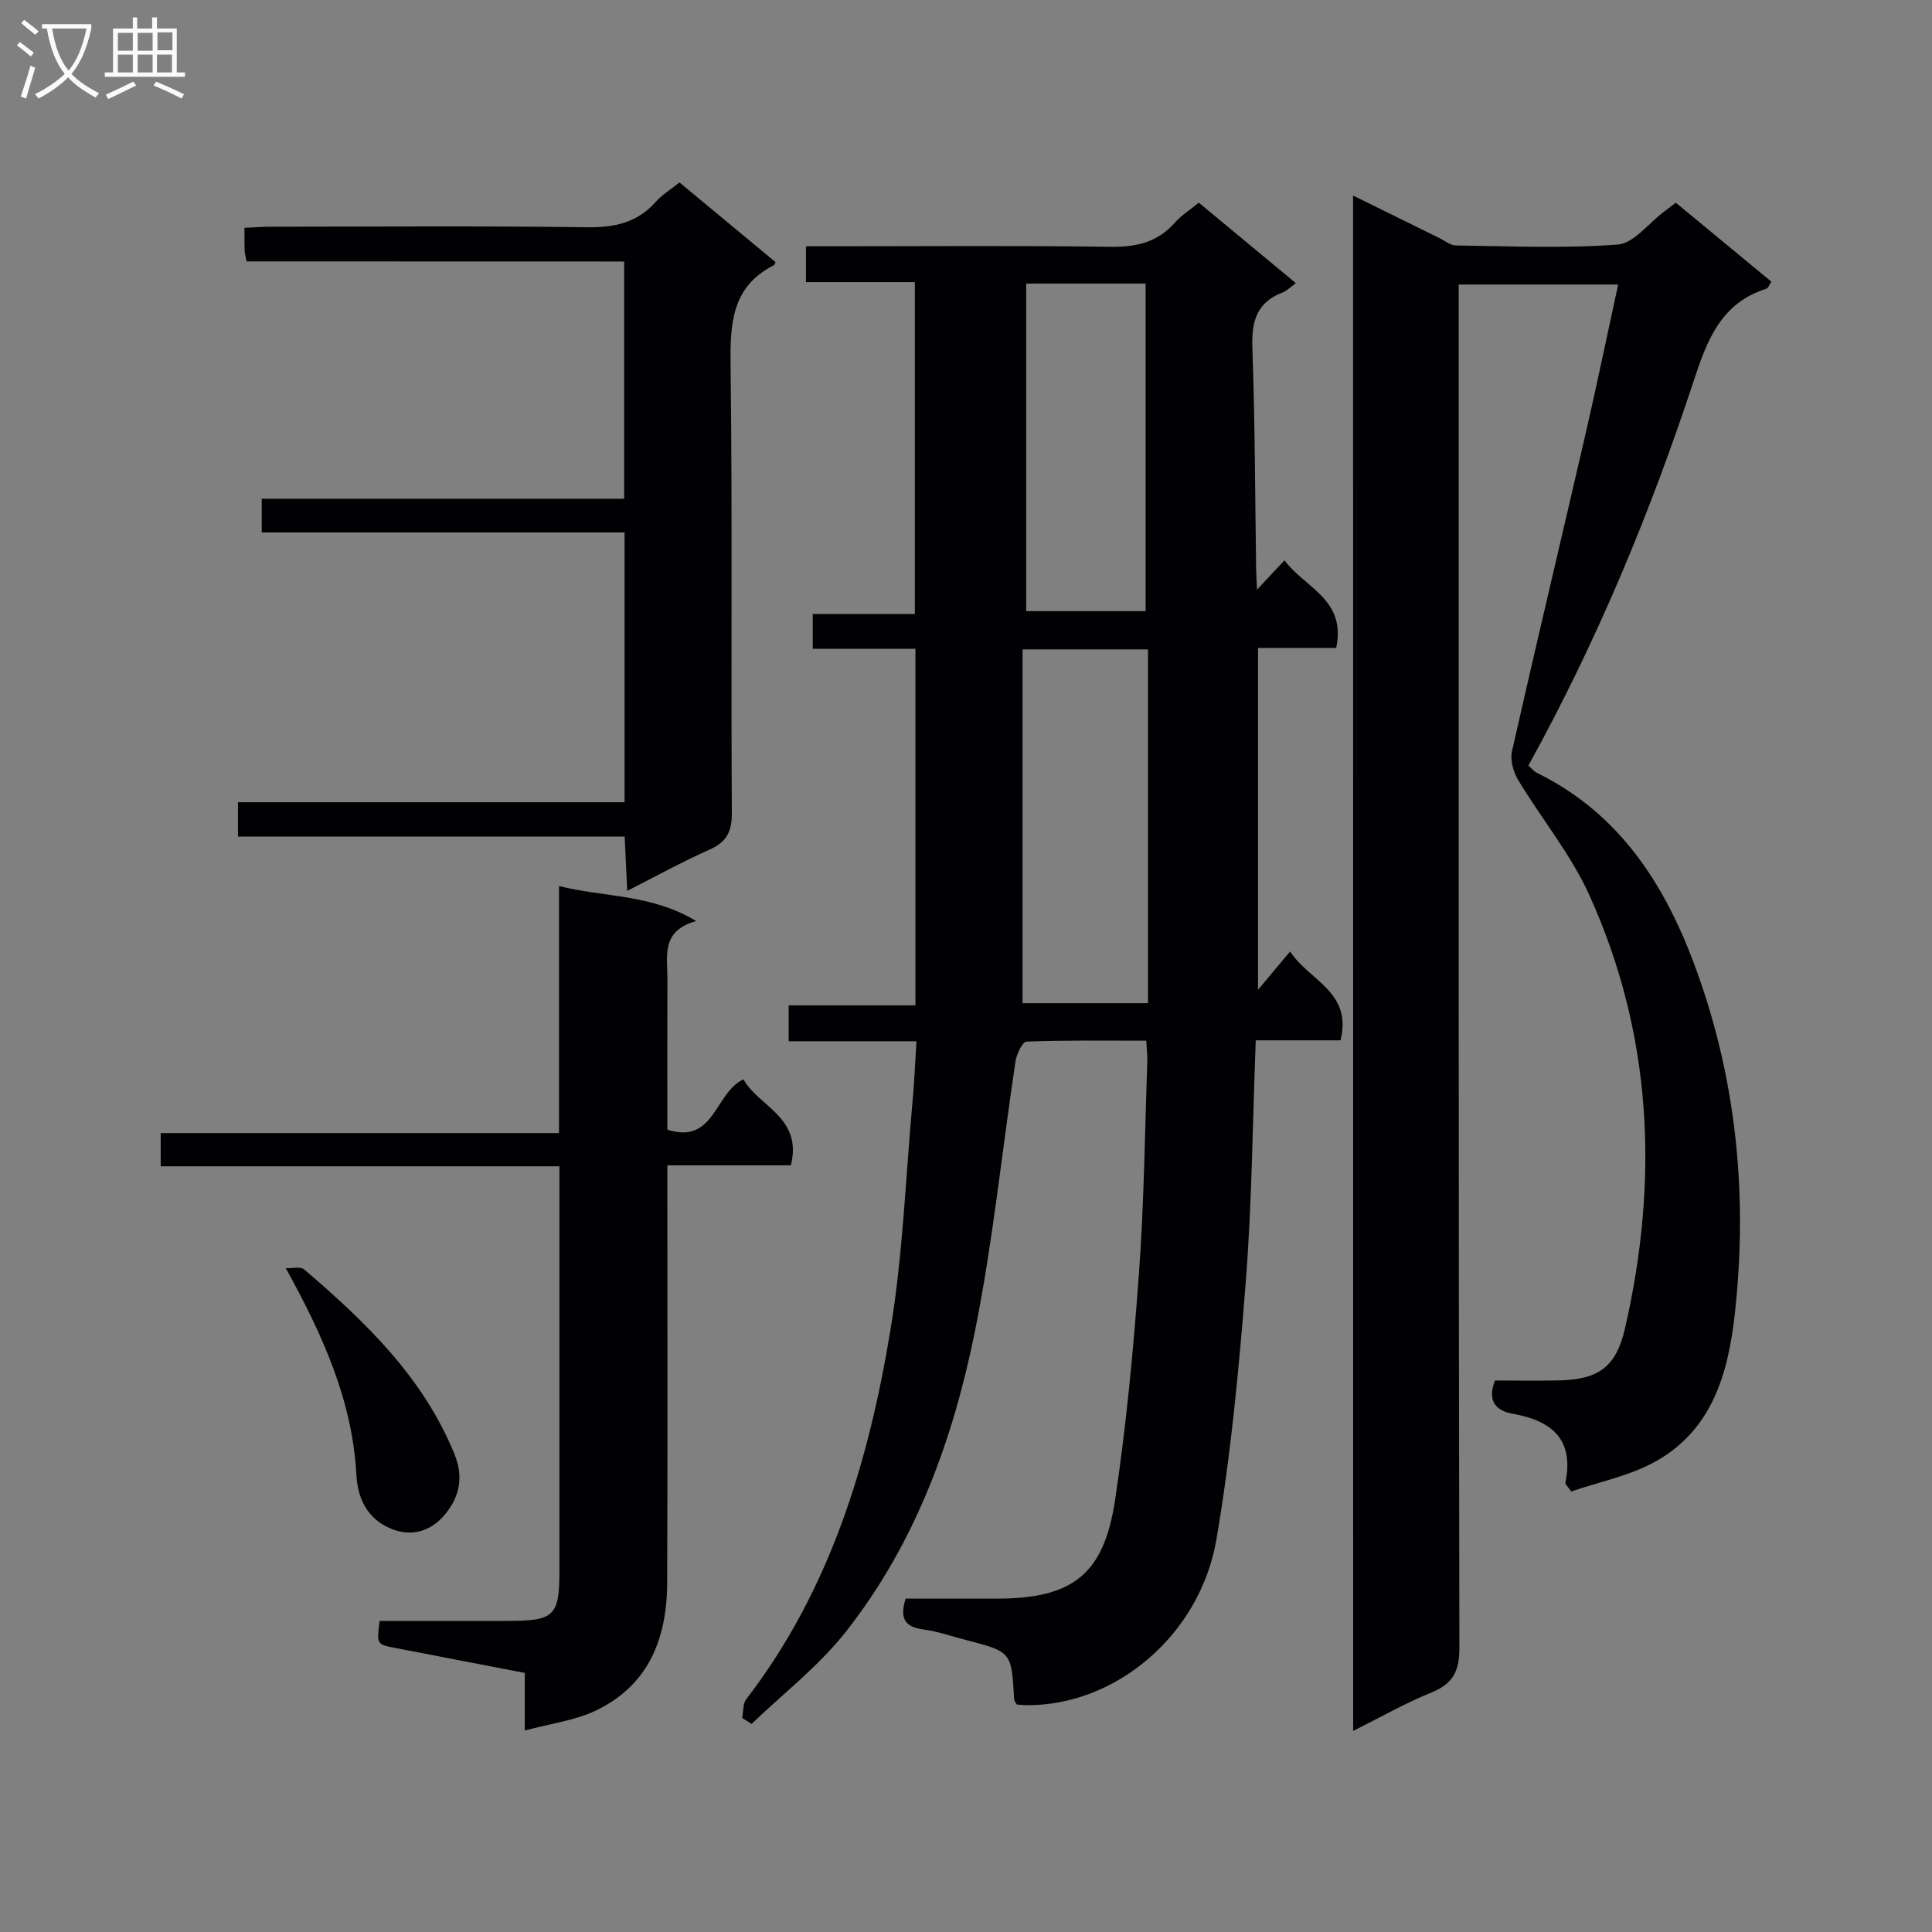 <svg enable-background="new 0 0 400 400" viewBox="0 0 400 400" xmlns="http://www.w3.org/2000/svg"><rect x="0" y="0" width="400" height="400" fill="#808080" stroke="none"/><g fill="#010104"><path d="m189.74 215.58c-8.91 0-17.51 0-26.45 0 0-2.62 0-4.71 0-7.43h26.24c0-24.85 0-49.07 0-73.82-7.1 0-14.02 0-21.26 0 0-2.58 0-4.65 0-7.2h21.14c0-22.99 0-45.52 0-68.72-7.48 0-14.89 0-22.54 0 0-2.73 0-4.81 0-7.42h5.59c19.16 0 38.32-.17 57.48.11 5.34.08 9.72-.95 13.32-5.02 1.29-1.47 3.03-2.55 4.94-4.12 6.68 5.54 13.26 10.99 20.09 16.66-1.12.81-1.83 1.58-2.71 1.92-5.37 2.03-6.48 5.95-6.29 11.39.55 15.3.55 30.61.78 45.92.02 1.1.09 2.2.18 4.24 2.15-2.3 3.67-3.93 5.69-6.09 4.11 5.65 12.87 8.06 10.7 18.15-5.3 0-10.56 0-16.18 0v70.78c2.36-2.82 4.28-5.11 6.64-7.94 3.92 6.06 12.93 8.32 10.45 18.4-5.72 0-11.47 0-17.56 0-.66 17.02-.78 33.5-2.06 49.89-1.39 17.85-3.06 35.75-6.07 53.37-3.39 19.9-20.86 34.43-39.09 34.39-.8 0-1.6-.1-2.26-.14-.28-.54-.54-.82-.55-1.11-.53-9.81-.53-9.81-10.04-12.26-2.9-.75-5.75-1.77-8.7-2.16-3.64-.48-5.1-2.07-3.71-6.39 6.06 0 12.48.01 18.89 0 15.56-.02 22.12-4.89 24.45-20.34 2.35-15.58 3.82-31.33 4.96-47.05 1.07-14.58 1.21-29.23 1.73-43.85.04-1.15-.11-2.3-.22-4.28-8.32 0-16.57-.12-24.8.19-.83.03-2.04 2.59-2.27 4.09-2.8 18.53-4.66 37.23-8.34 55.58-4.53 22.62-12.37 44.27-26.88 62.63-5.56 7.04-12.89 12.69-19.42 18.97-.65-.41-1.3-.82-1.95-1.23.26-1.31.11-2.93.84-3.88 17.43-22.67 25.38-49.15 29.9-76.71 2.52-15.37 3.09-31.06 4.49-46.6.4-4.1.56-8.23.85-12.92zm21.97-81.13v73.25h25.97c0-24.52 0-48.75 0-73.25-8.55 0-16.78 0-25.97 0zm.75-75.74v67.82h24.73c0-22.78 0-45.16 0-67.82-8.53 0-16.44 0-24.73 0z"/><path d="m280.14 40.49c6.25 3.08 11.99 5.91 17.73 8.73 1.19.58 2.39 1.59 3.6 1.6 11.16.15 22.36.65 33.46-.19 3.33-.25 6.37-4.4 9.54-6.77.66-.5 1.32-1 2.49-1.89 6.55 5.41 13.16 10.87 19.79 16.35-.46.68-.66 1.33-1.03 1.45-9.35 2.96-12.24 10.51-15.04 19.03-9.04 27.48-20.13 54.14-34.24 79.69.59.51 1.11 1.2 1.81 1.54 19.09 9.42 28.39 26.53 34.59 45.51 7.04 21.58 8.84 43.89 6.33 66.51-1.37 12.31-4.67 23.84-16.17 30.4-5.46 3.11-11.98 4.36-17.7 6.35-.88-1.25-1.26-1.55-1.21-1.77 1.86-8.97-2.73-12.88-10.9-14.33-3.32-.59-5.4-2.52-3.66-6.88 4.24 0 8.7.07 13.16-.02 8.34-.17 11.94-2.83 13.77-10.86 7.01-30.66 5.68-60.8-7.44-89.69-3.81-8.4-9.89-15.76-14.69-23.74-1.01-1.68-1.7-4.16-1.29-5.98 4.97-22.01 10.22-43.95 15.29-65.94 2.31-10.01 4.38-20.07 6.69-30.68-11.12 0-21.79 0-33.01 0v5.84c0 92.15-.05 184.3.14 276.45.01 4.96-1.44 7.46-5.91 9.27-5.34 2.16-10.39 5.06-16.08 7.9-.02-106.17-.02-211.65-.02-317.88z"/><path d="m108.65 346.36c-9.27-1.79-18.05-3.47-26.83-5.17-3.84-.74-3.84-.75-3.23-5.6 8.88 0 17.84.01 26.8 0 9.33-.01 10.43-1.1 10.43-10.2 0-26 0-52 0-78 0-1.78 0-3.57 0-5.92-27.79 0-55.03 0-82.55 0 0-2.48 0-4.38 0-6.88h82.47c0-17.15 0-33.72 0-51.14 9.52 2.37 19.01 1.61 28.4 7.24-7.35 2.04-5.94 7.28-5.96 11.92-.04 10.33-.01 20.66-.01 31.27 9.8 3.17 9.79-7.69 15.76-10.41 3.09 5.64 12.3 7.82 9.81 17.8-8.18 0-16.57 0-25.57 0v6.52c0 26.67.07 53.33-.04 80-.05 11.57-3.94 21.36-15.09 26.51-4.2 1.94-9 2.54-14.39 3.98 0-4.84 0-8.26 0-11.92z"/><path d="m51.04 54.12c-.2-1.1-.38-1.73-.4-2.36-.05-1.32-.02-2.65-.02-4.59 1.94-.09 3.69-.23 5.43-.23 21.83-.02 43.66-.18 65.48.11 5.68.07 10.38-.92 14.23-5.26 1.31-1.47 3.07-2.53 4.92-4.02 6.66 5.53 13.29 11.03 19.89 16.51-.17.34-.2.55-.31.61-8.89 4.49-9.11 12.27-9 20.99.39 30.82.07 61.65.26 92.48.02 3.92-1.14 6-4.66 7.56-5.58 2.48-10.94 5.45-17 8.52-.19-4.08-.35-7.46-.53-11.23-26.89 0-53.32 0-80.06 0 0-2.47 0-4.53 0-7.12h80.04c0-18.76 0-37 0-55.85-25.14 0-50.02 0-75.12 0 0-2.55 0-4.5 0-6.98h75.03c0-16.55 0-32.58 0-49.12-26.25-.02-52.17-.02-78.18-.02z"/><path d="m59.17 262.56c1.36.06 3.03-.39 3.78.24 12.67 10.84 24.6 22.26 31.12 38.2 1.98 4.85 1.04 8.86-1.84 12.43-3.26 4.05-7.92 4.99-12.48 2.5-3.95-2.16-5.72-5.96-5.97-10.63-.82-15.26-6.89-28.75-14.61-42.74z"/></g><path d="m6.4 11.7c-1-.8-1.9-1.6-2.9-2.3l.6-.7c.9.7 1.9 1.4 2.9 2.2zm-2.1 8.3c.7-2.1 1.4-4.2 2-6.4.2.1.6.3 1 .4-.7 2.3-1.3 4.4-1.9 6.4zm3-12.8c-1.1-.9-2.1-1.7-2.9-2.4l.6-.7c1 .8 2 1.5 3 2.4zm1.4-1.3v-.9h10.2v.9c-.9 4.2-2.3 7.3-4.1 9.4 1.3 1.4 3.2 2.7 5.7 4-.2.2-.4.5-.7.9-2.5-1.4-4.4-2.7-5.7-4.2-1.4 1.5-3.5 3-6.1 4.4 0 0 0 0-.1-.1-.3-.4-.5-.7-.7-.8 2.7-1.3 4.7-2.8 6.2-4.2-1.8-2.2-3-5.3-3.7-9.4zm9.2 0h-7.1c.6 3.8 1.7 6.7 3.4 8.7 1.7-2 2.9-4.8 3.7-8.7z" fill="#fbfafa"/><path d="m31.6 3.6h.9v2.3h4.1v9.1h1.7v.9h-16.6v-.9h1.7v-9.1h4.1v-2.3h.9v2.3h3.1v-2.3zm-4 13.3.6.8c-1.9.9-3.8 1.9-5.8 2.8-.2-.3-.3-.6-.5-.9 2-.9 3.9-1.8 5.7-2.7zm-3.2-10.1v3.7h3.1v-3.7zm0 4.5v3.7h3.1v-3.7zm4.1-4.5v3.7h3.1v-3.7zm0 4.5v3.7h3.1v-3.7zm9.1 9.1c-2.1-1.1-4.1-2-5.8-2.7l.5-.8c2.2.9 4.1 1.8 5.8 2.6zm-1.9-13.7h-3.1v3.7h3.1v-3.6zm-3.2 4.6v3.7h3.1v-3.7z" fill="#fbfafa"/></svg>